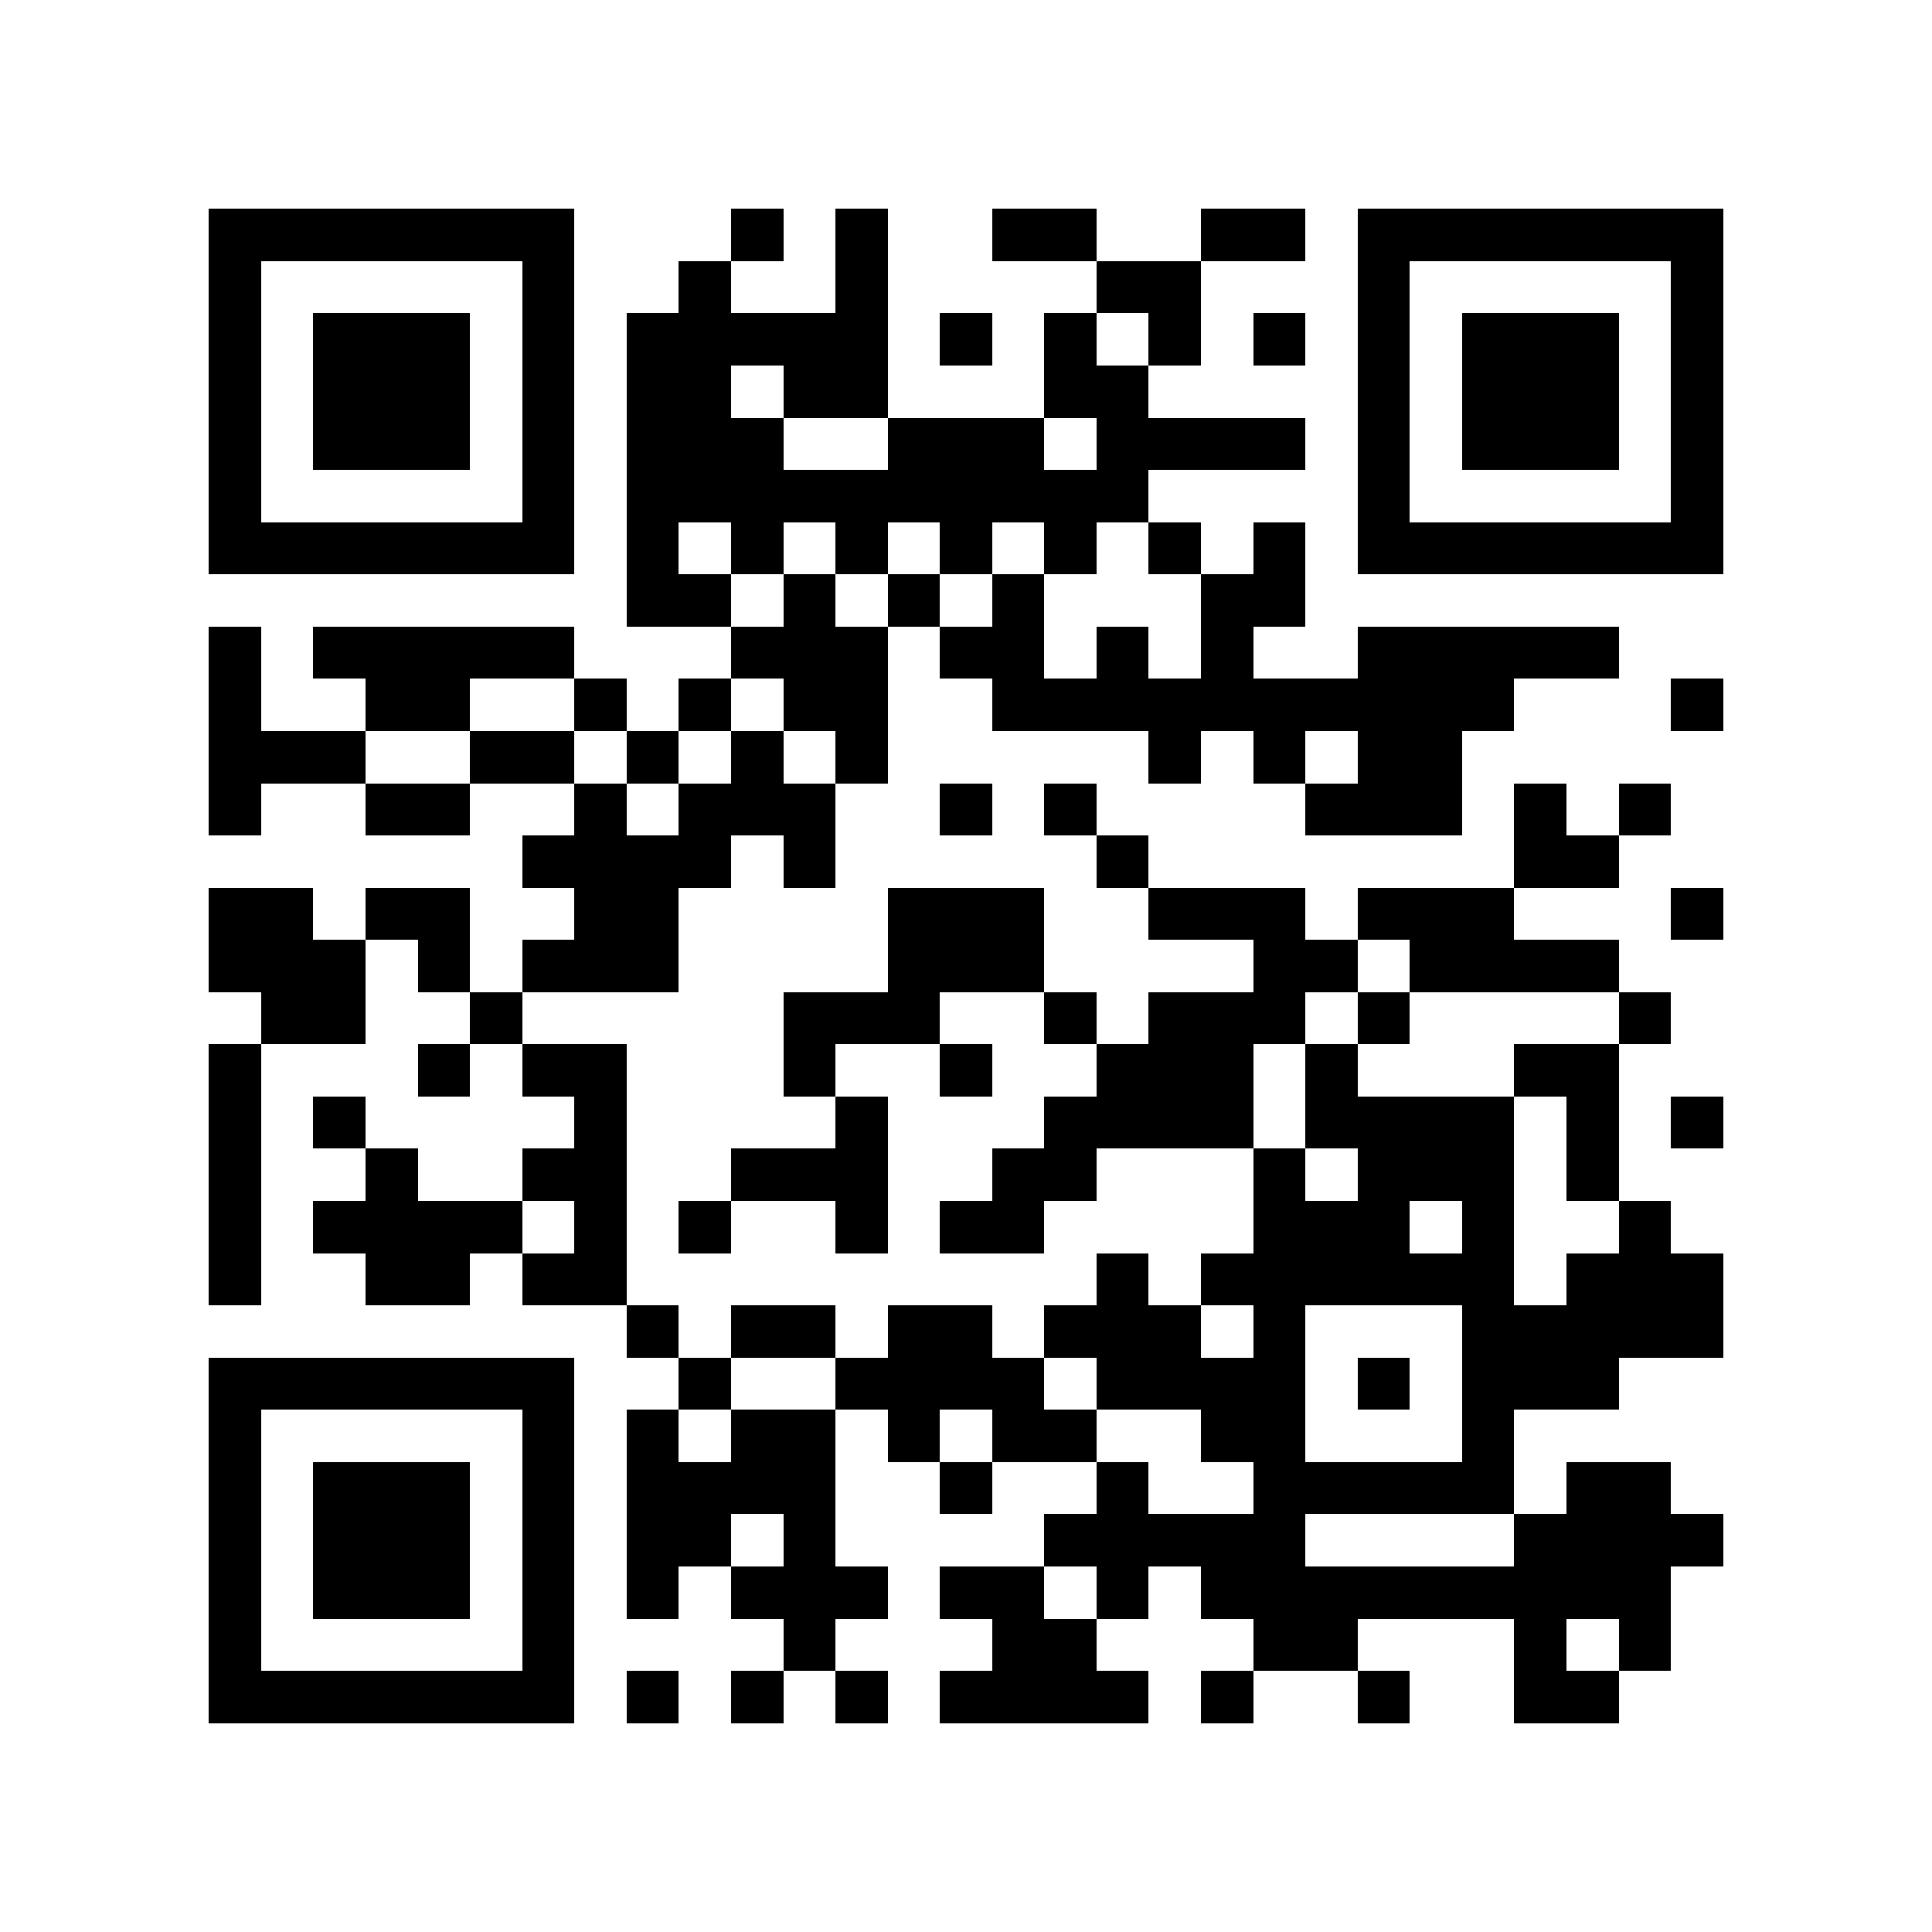 <?xml version="1.0" encoding="utf-8"?><!DOCTYPE svg PUBLIC "-//W3C//DTD SVG 1.1//EN" "http://www.w3.org/Graphics/SVG/1.1/DTD/svg11.dtd"><svg xmlns="http://www.w3.org/2000/svg" viewBox="0 0 37 37" shape-rendering="crispEdges"><path fill="#ffffff" d="M0 0h37v37H0z"/><path stroke="#000000" d="M4 4.5h7m3 0h1m1 0h1m2 0h2m2 0h2m1 0h7M4 5.5h1m5 0h1m2 0h1m2 0h1m4 0h2m3 0h1m5 0h1M4 6.5h1m1 0h3m1 0h1m1 0h5m1 0h1m1 0h1m1 0h1m1 0h1m1 0h1m1 0h3m1 0h1M4 7.5h1m1 0h3m1 0h1m1 0h2m1 0h2m3 0h2m4 0h1m1 0h3m1 0h1M4 8.5h1m1 0h3m1 0h1m1 0h3m2 0h3m1 0h4m1 0h1m1 0h3m1 0h1M4 9.5h1m5 0h1m1 0h10m4 0h1m5 0h1M4 10.5h7m1 0h1m1 0h1m1 0h1m1 0h1m1 0h1m1 0h1m1 0h1m1 0h7M12 11.5h2m1 0h1m1 0h1m1 0h1m3 0h2M4 12.5h1m1 0h5m3 0h3m1 0h2m1 0h1m1 0h1m2 0h5M4 13.5h1m2 0h2m2 0h1m1 0h1m1 0h2m2 0h10m3 0h1M4 14.5h3m2 0h2m1 0h1m1 0h1m1 0h1m5 0h1m1 0h1m1 0h2M4 15.5h1m2 0h2m2 0h1m1 0h3m2 0h1m1 0h1m4 0h3m1 0h1m1 0h1M10 16.5h4m1 0h1m5 0h1m7 0h2M4 17.5h2m1 0h2m2 0h2m4 0h3m2 0h3m1 0h3m3 0h1M4 18.5h3m1 0h1m1 0h3m4 0h3m4 0h2m1 0h4M5 19.5h2m2 0h1m5 0h3m2 0h1m1 0h3m1 0h1m4 0h1M4 20.5h1m3 0h1m1 0h2m3 0h1m2 0h1m2 0h3m1 0h1m3 0h2M4 21.5h1m1 0h1m4 0h1m4 0h1m3 0h4m1 0h4m1 0h1m1 0h1M4 22.5h1m2 0h1m2 0h2m2 0h3m2 0h2m3 0h1m1 0h3m1 0h1M4 23.5h1m1 0h4m1 0h1m1 0h1m2 0h1m1 0h2m4 0h3m1 0h1m2 0h1M4 24.5h1m2 0h2m1 0h2m9 0h1m1 0h6m1 0h3M12 25.5h1m1 0h2m1 0h2m1 0h3m1 0h1m3 0h5M4 26.5h7m2 0h1m2 0h4m1 0h4m1 0h1m1 0h3M4 27.5h1m5 0h1m1 0h1m1 0h2m1 0h1m1 0h2m2 0h2m3 0h1M4 28.5h1m1 0h3m1 0h1m1 0h4m2 0h1m2 0h1m2 0h5m1 0h2M4 29.5h1m1 0h3m1 0h1m1 0h2m1 0h1m4 0h5m4 0h4M4 30.5h1m1 0h3m1 0h1m1 0h1m1 0h3m1 0h2m1 0h1m1 0h9M4 31.5h1m5 0h1m4 0h1m3 0h2m3 0h2m3 0h1m1 0h1M4 32.5h7m1 0h1m1 0h1m1 0h1m1 0h4m1 0h1m2 0h1m2 0h2"/></svg>
